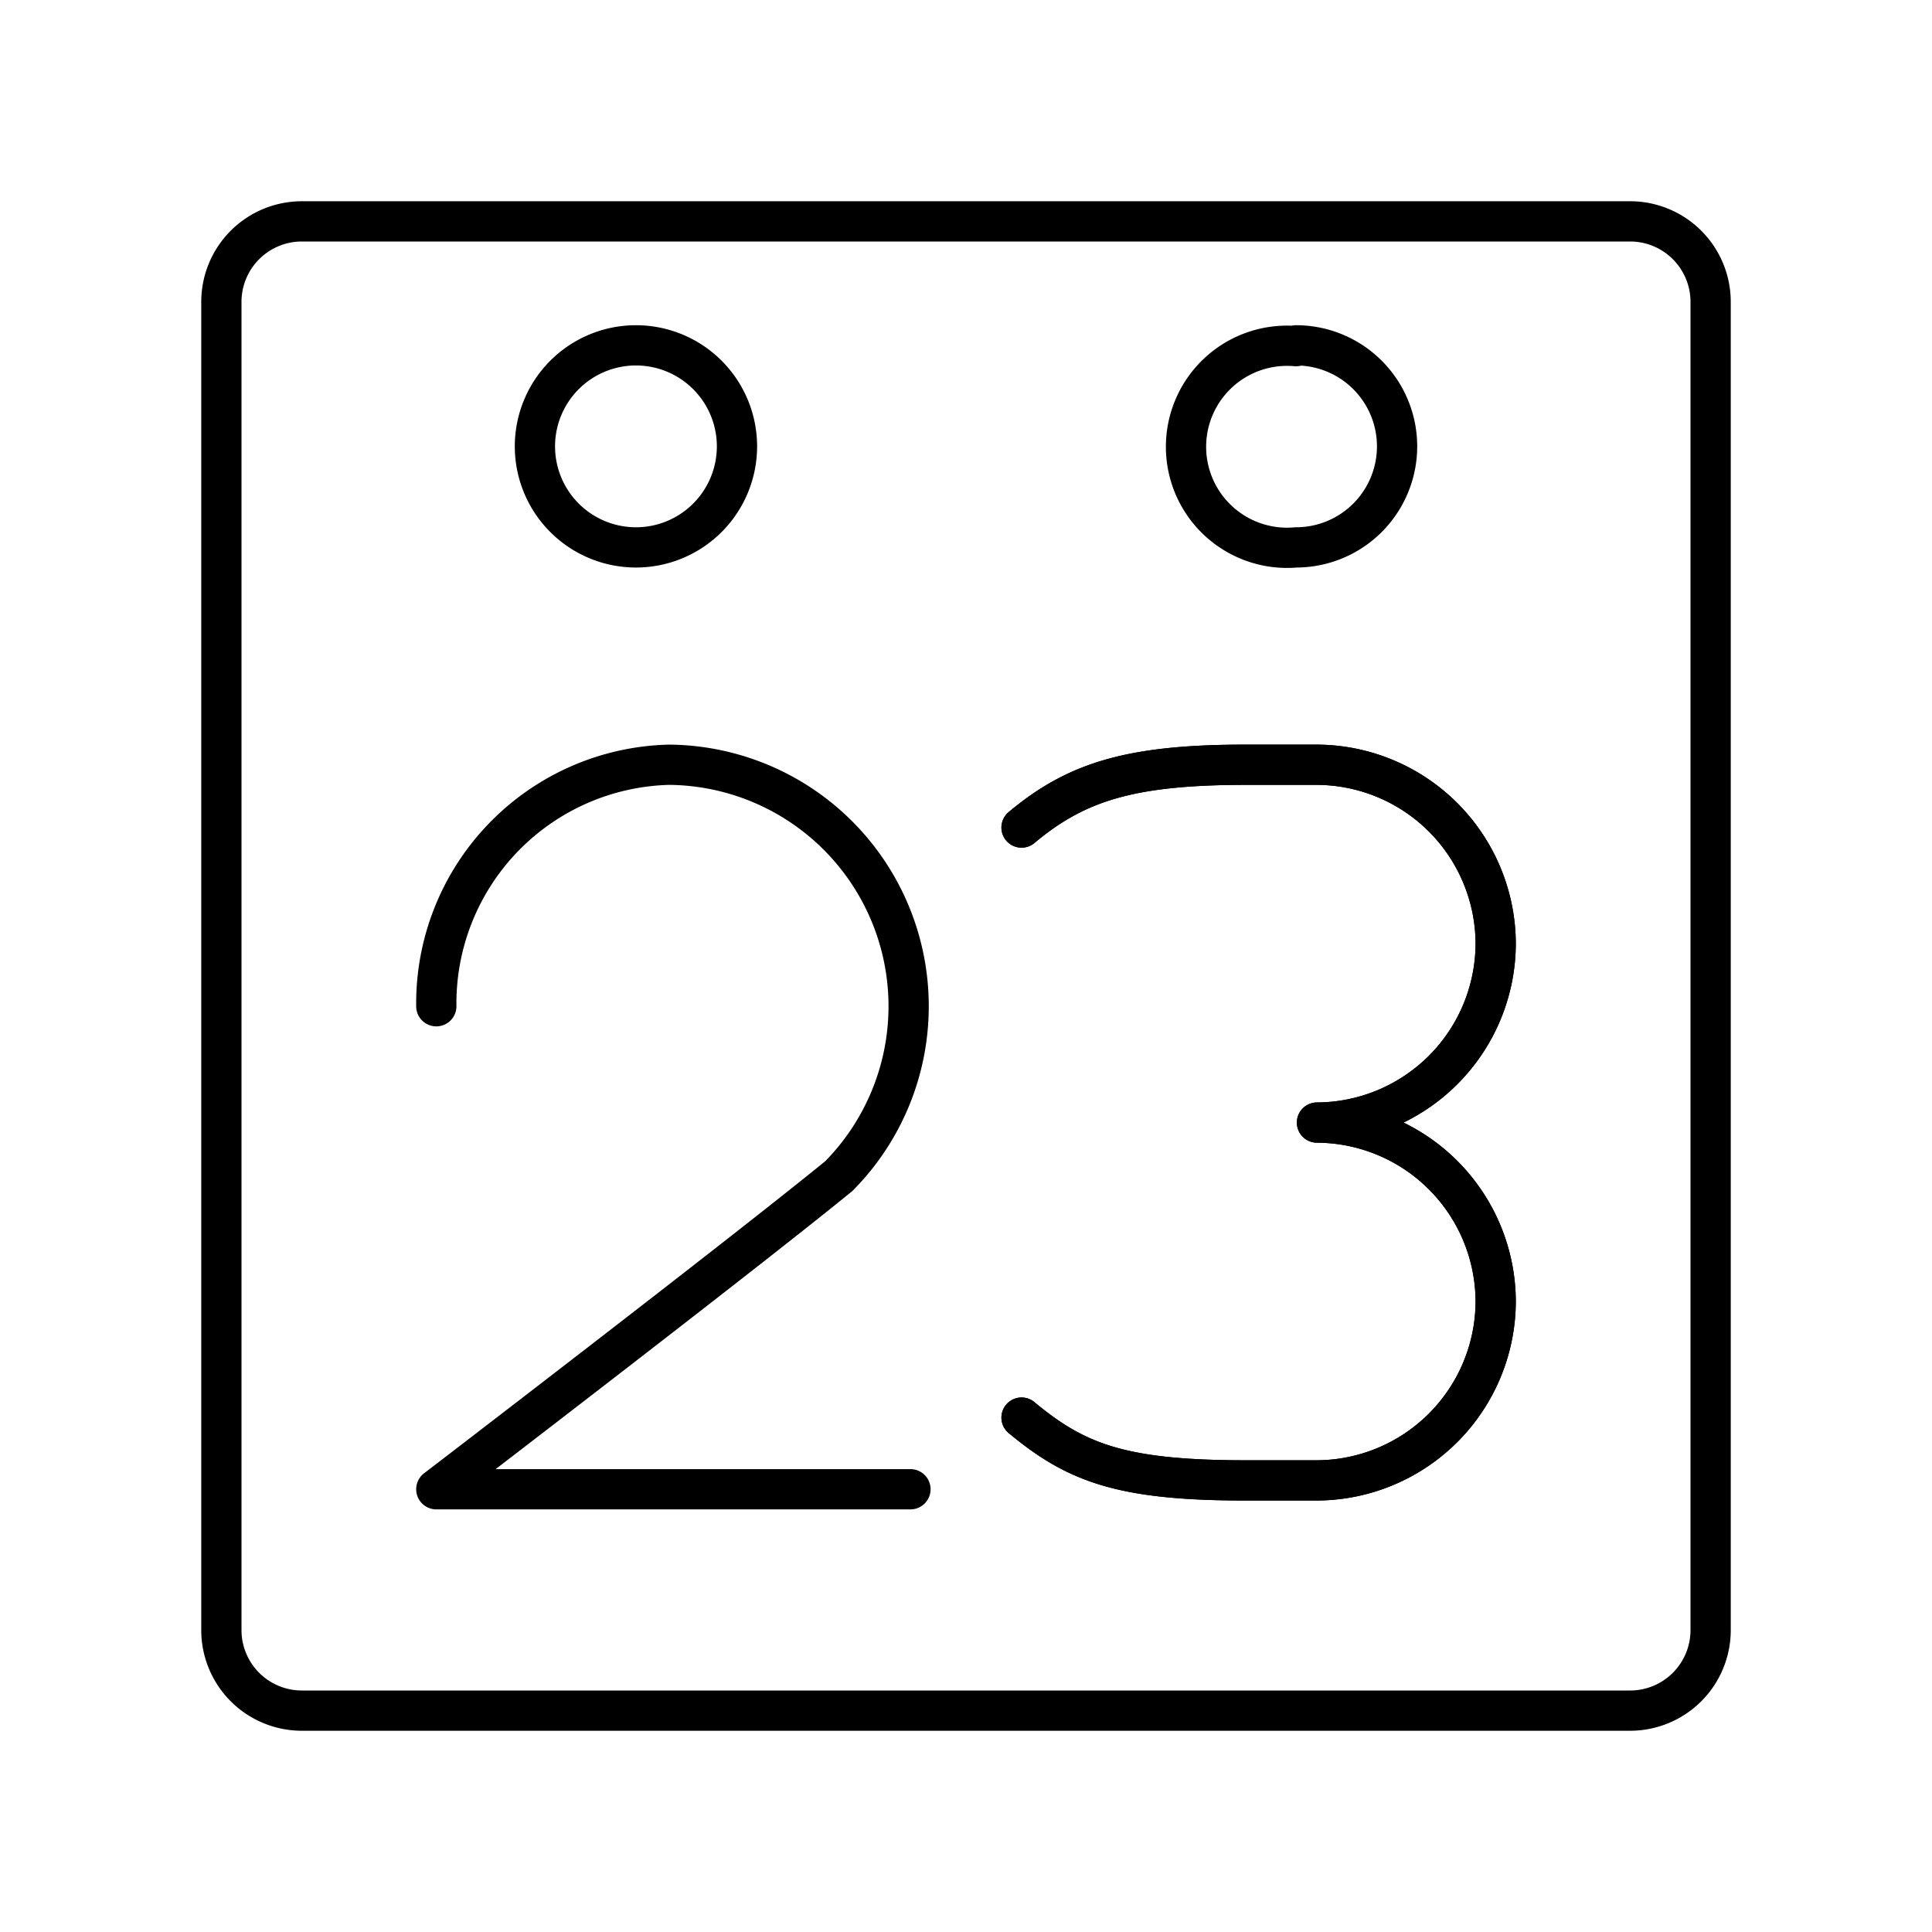 <svg id="Layer_1" data-name="Layer 1" xmlns="http://www.w3.org/2000/svg" viewBox="0 0 48 48"><defs><style>.cls-1{fill:none;stroke:#000;stroke-linecap:round;stroke-linejoin:round;}</style></defs><path class="cls-1" d="M15.8,8.58a2.51,2.51,0,1,1-2.51,2.51h0A2.51,2.51,0,0,1,15.8,8.58Zm16.4,0a2.51,2.51,0,0,1,2.51,2.51h0A2.51,2.51,0,0,1,32.2,13.6h0a2.51,2.51,0,1,1,0-5Z"/><path class="cls-1" d="M7.5,5.5a2,2,0,0,0-2,2v33a2,2,0,0,0,2,2h33a2,2,0,0,0,2-2V7.5a2,2,0,0,0-2-2Z"/><path class="cls-1" d="M10.84,25a5.93,5.93,0,0,1,5.78-6,6,6,0,0,1,4.22,10.22c-2.45,2-10,7.78-10,7.78H22.62"/><path class="cls-1" d="M25.38,20.56C26.72,19.44,28.05,19,30.94,19h1.78a4.46,4.46,0,0,1,4.44,4.44h0a4.46,4.46,0,0,1-4.44,4.45h0a4.46,4.46,0,0,1,4.44,4.44h0a4.46,4.46,0,0,1-4.44,4.45H30.94c-3.11,0-4.22-.45-5.56-1.56"/><path class="cls-1" d="M25.38,20.56C26.72,19.44,28.05,19,30.94,19h1.78a4.46,4.46,0,0,1,4.44,4.44h0a4.46,4.46,0,0,1-4.44,4.45h0a4.46,4.46,0,0,1,4.44,4.44h0a4.46,4.46,0,0,1-4.44,4.45H30.94c-3.11,0-4.22-.45-5.56-1.56"/></svg>